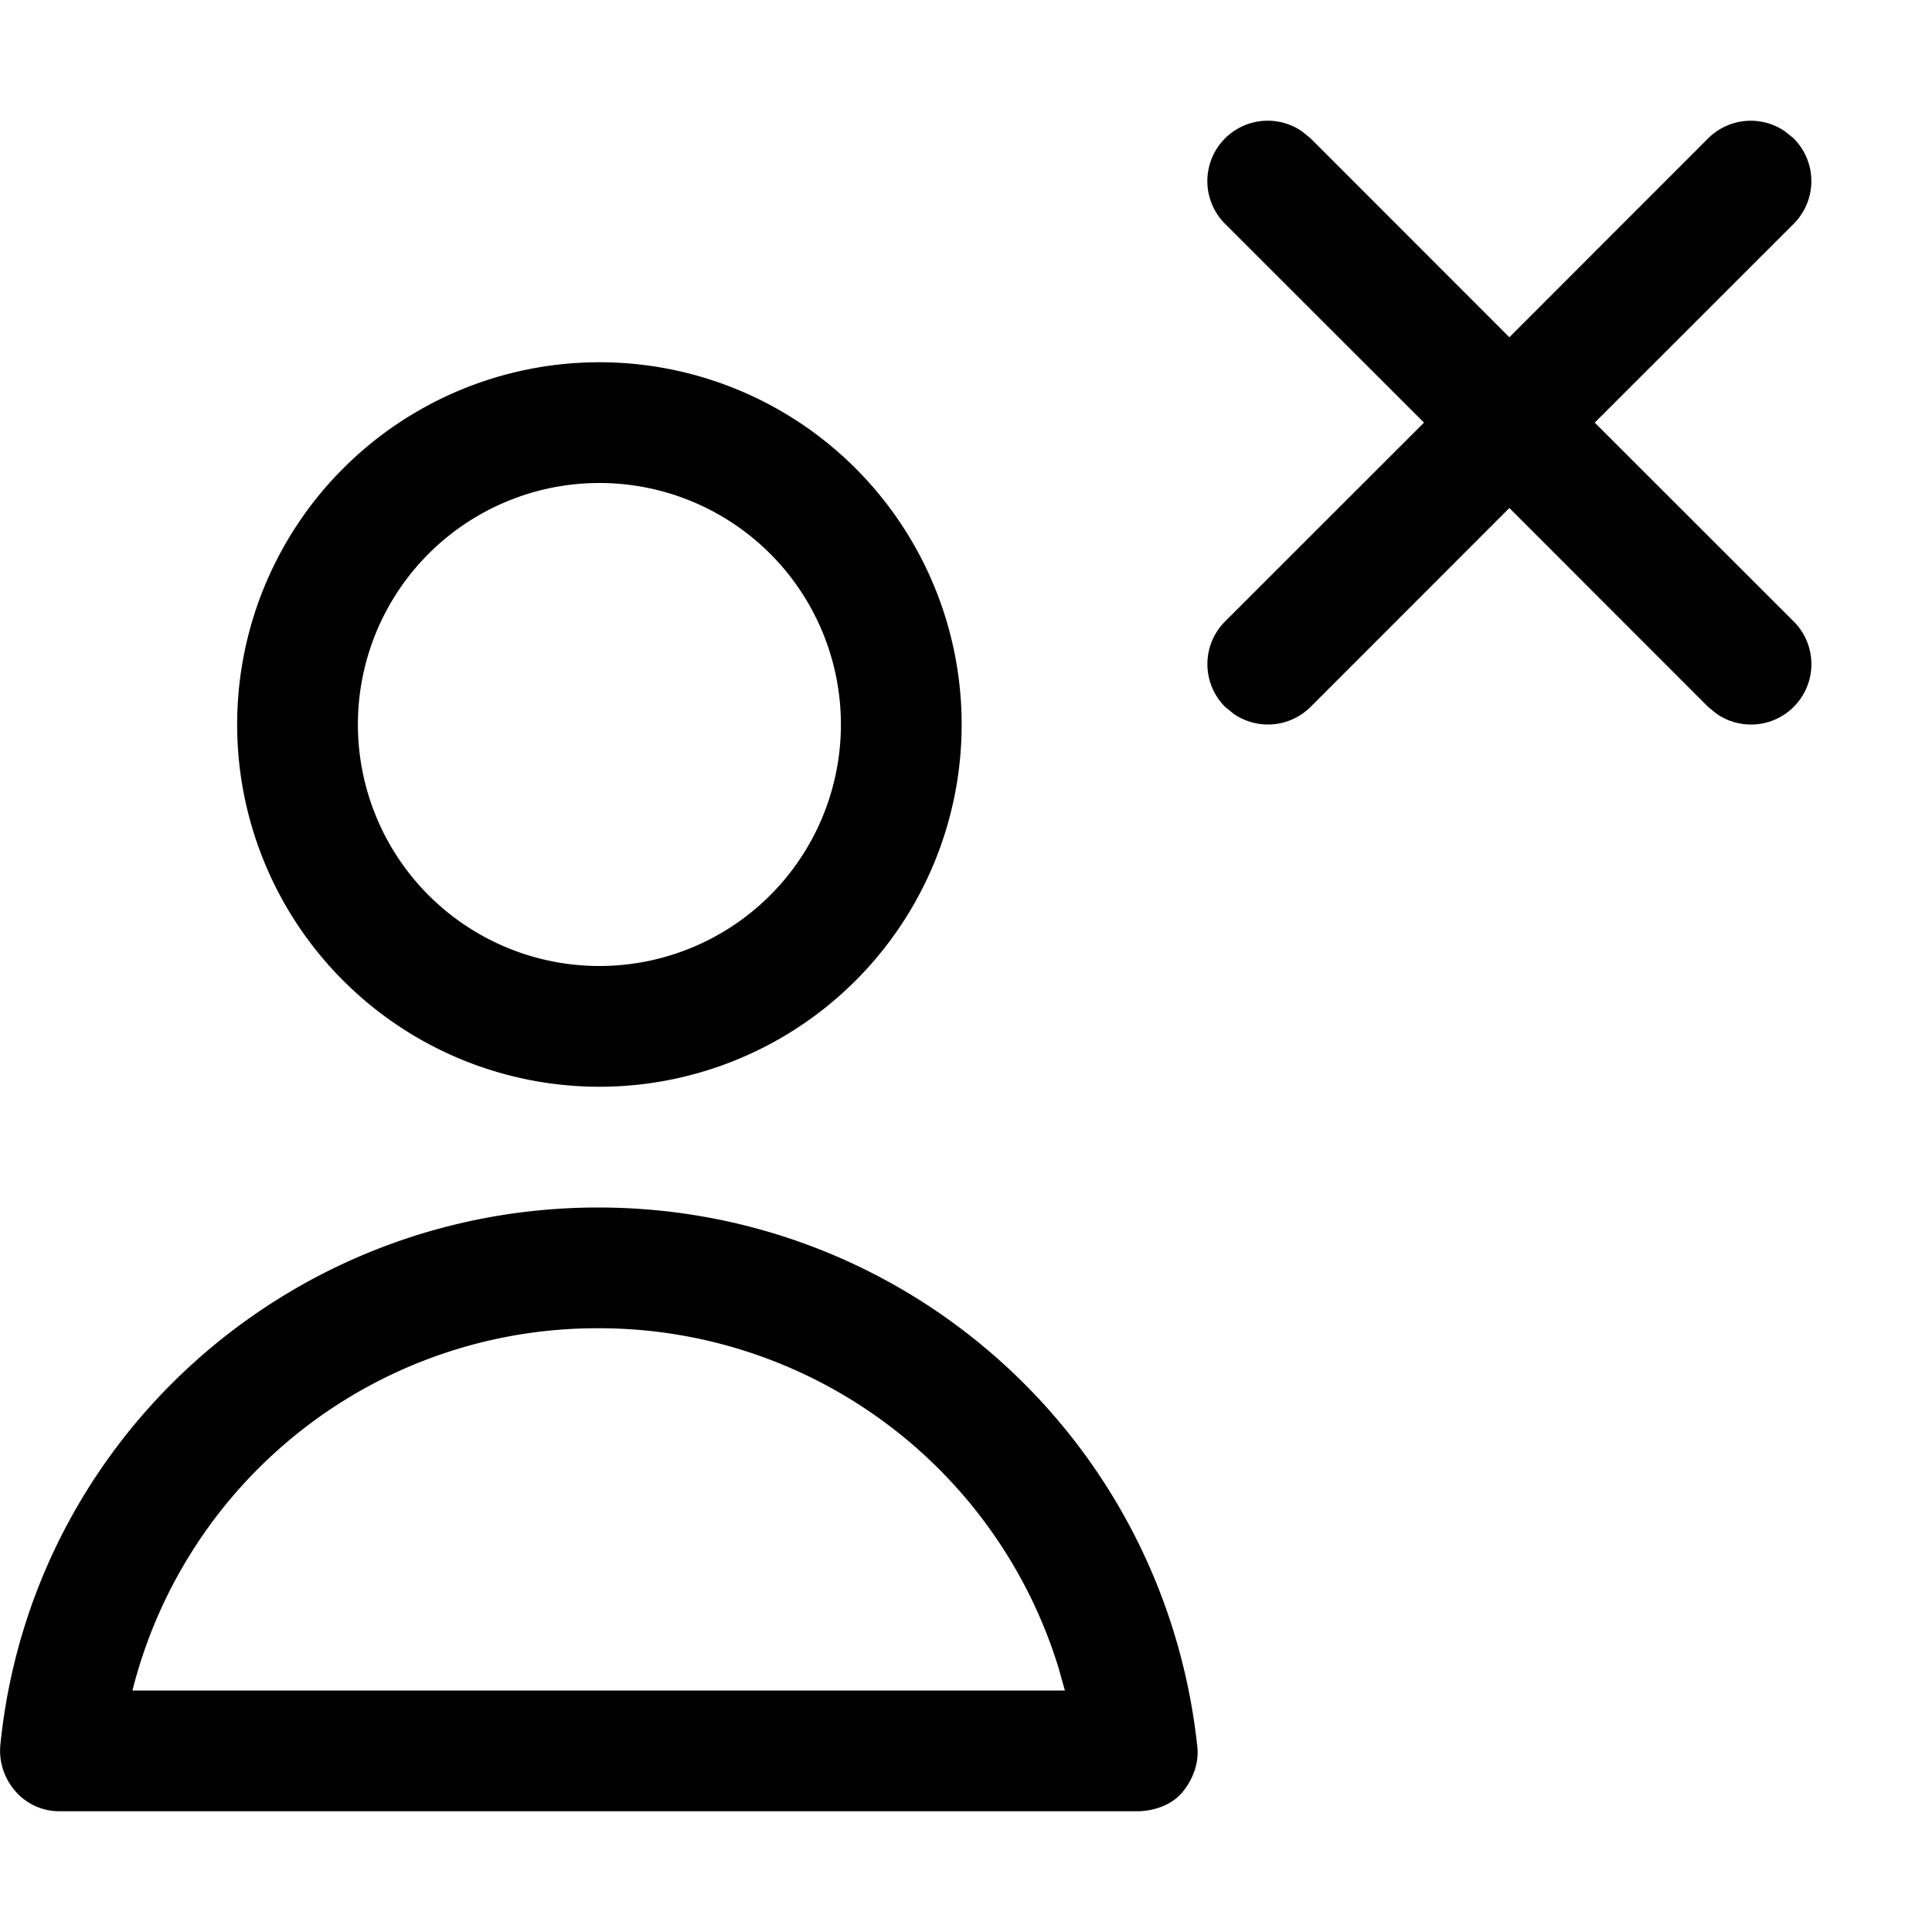 <svg xmlns="http://www.w3.org/2000/svg" width="16" height="16" focusable="false" viewBox="0 0 16 16">
  <path fill="currentColor" d="M4.954 10c2.55 0 4.68 1.91 4.96 4.45.02.14-.03.28-.12.39-.09.11-.24.16-.38.16H.494a.48.48 0 01-.37-.17.508.508 0 01-.12-.39c.26-2.53 2.4-4.44 4.95-4.44zm0 1a3.966 3.966 0 00-3.857 3h7.722l-.054-.192A3.98 3.98 0 004.955 11zm.01-8a3 3 0 110 6 3 3 0 010-6zm0 1a2 2 0 100 4 2 2 0 000-4zm5.82-2.911l.07.057L12.5 2.793l1.646-1.647a.5.5 0 01.638-.057l.07.057a.5.5 0 010 .708L13.207 3.5l1.647 1.646a.5.5 0 01-.638.765l-.07-.057L12.5 4.207l-1.646 1.647a.5.5 0 01-.638.057l-.07-.057a.5.5 0 010-.708L11.793 3.5l-1.647-1.646a.5.5 0 01.638-.765z"/>
</svg>
